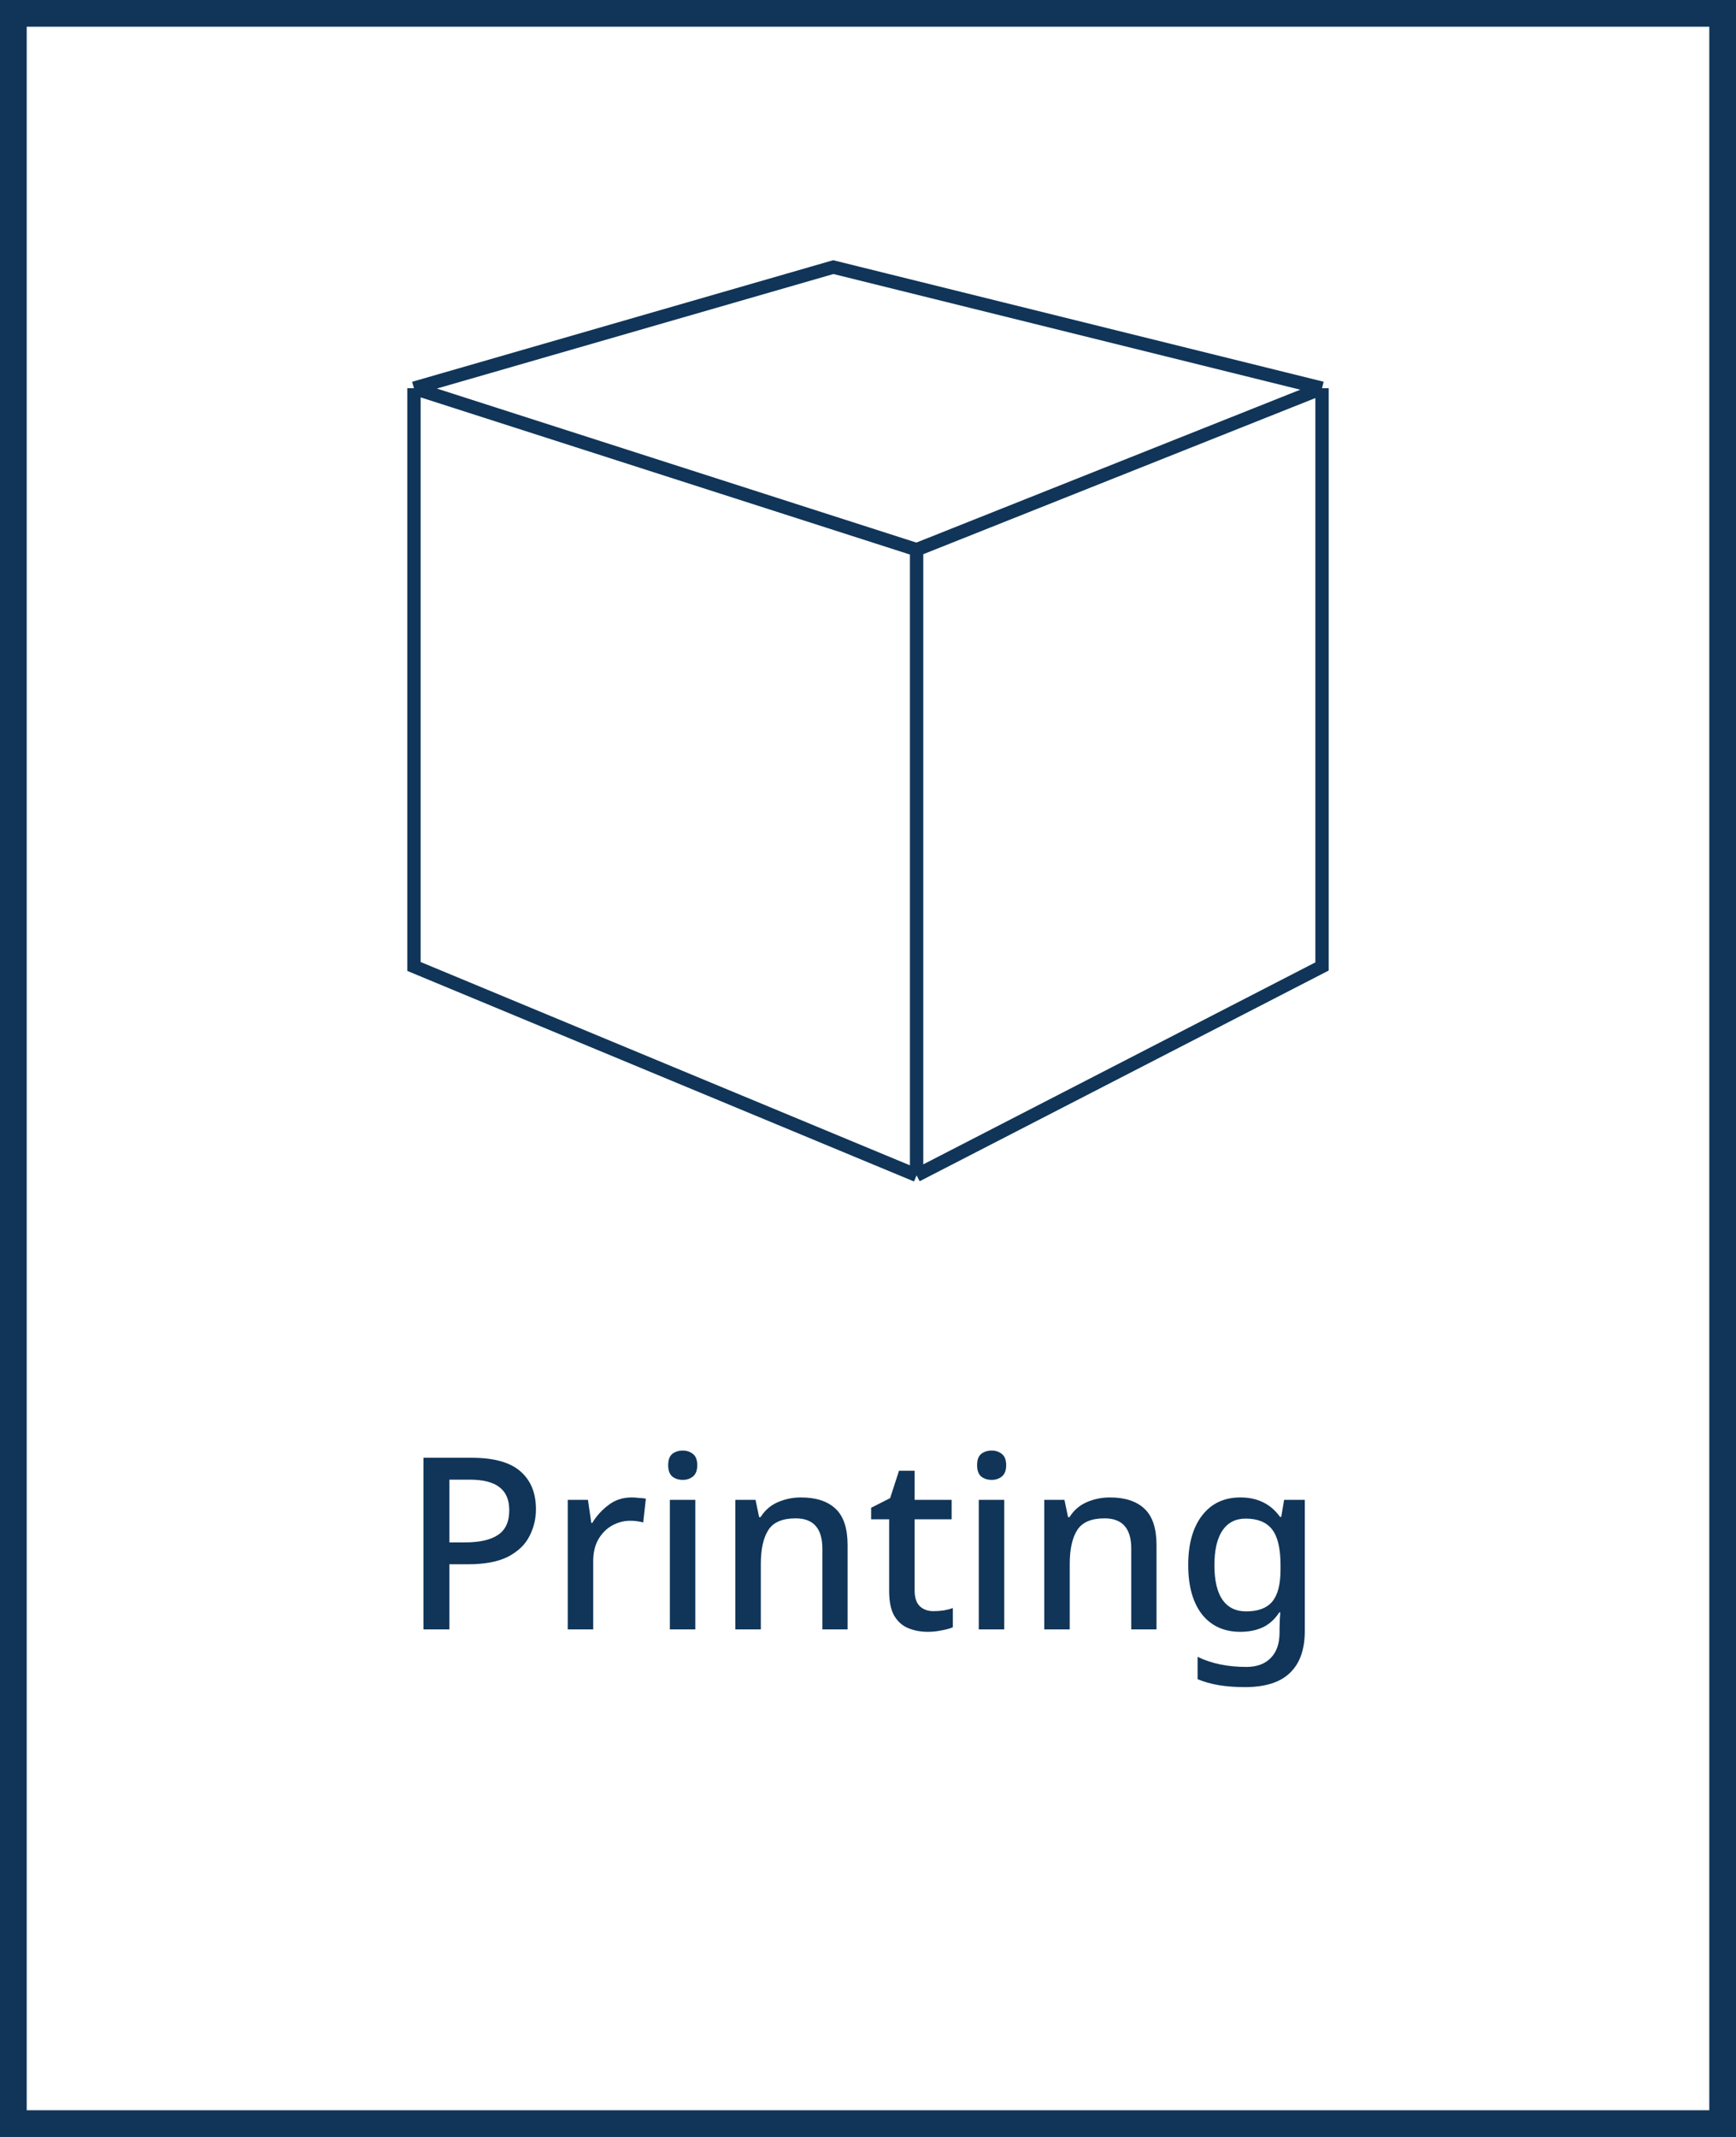 <svg width="130" height="160" viewBox="0 0 130 160" fill="none" xmlns="http://www.w3.org/2000/svg">
<rect x="0" y="0" width="130" height="160" fill="#808080" stroke="none"/>
<rect x="1" y="1" width="128" height="158" fill="white"/>
<path d="M31 29.067L62.401 20L99 29.067M31 29.067L68.639 41.156M31 29.067V72.362L68.639 88M68.639 41.156L99 29.067M68.639 41.156V88M99 29.067V72.362L68.639 88" stroke="#103558"/>
<path d="M35.31 109.148C36.99 109.148 38.214 109.49 38.982 110.174C39.75 110.846 40.134 111.788 40.134 113C40.134 113.72 39.972 114.392 39.648 115.016C39.336 115.64 38.808 116.15 38.064 116.546C37.32 116.93 36.312 117.122 35.04 117.122H33.654V122H31.71V109.148H35.31ZM35.166 110.786H33.654V115.484H34.824C35.916 115.484 36.738 115.298 37.29 114.926C37.854 114.554 38.136 113.936 38.136 113.072C38.136 112.304 37.896 111.734 37.416 111.362C36.936 110.978 36.186 110.786 35.166 110.786ZM47.303 112.118C47.471 112.118 47.651 112.13 47.843 112.154C48.047 112.166 48.221 112.184 48.365 112.208L48.167 113.99C47.855 113.906 47.532 113.864 47.196 113.864C46.715 113.864 46.26 113.984 45.828 114.224C45.407 114.464 45.066 114.812 44.801 115.268C44.55 115.712 44.423 116.252 44.423 116.888V122H42.516V112.298H44.028L44.279 114.026H44.352C44.663 113.51 45.066 113.066 45.557 112.694C46.05 112.31 46.632 112.118 47.303 112.118ZM51.134 108.608C51.422 108.608 51.674 108.692 51.89 108.86C52.106 109.028 52.214 109.31 52.214 109.706C52.214 110.09 52.106 110.372 51.89 110.552C51.674 110.72 51.422 110.804 51.134 110.804C50.822 110.804 50.558 110.72 50.342 110.552C50.138 110.372 50.036 110.09 50.036 109.706C50.036 109.31 50.138 109.028 50.342 108.86C50.558 108.692 50.822 108.608 51.134 108.608ZM52.07 112.298V122H50.162V112.298H52.07ZM59.98 112.118C61.108 112.118 61.972 112.4 62.572 112.964C63.172 113.528 63.472 114.434 63.472 115.682V122H61.582V115.952C61.582 114.44 60.916 113.684 59.584 113.684C58.588 113.684 57.904 113.978 57.532 114.566C57.16 115.154 56.974 116 56.974 117.104V122H55.066V112.298H56.578L56.848 113.594H56.956C57.268 113.09 57.694 112.718 58.234 112.478C58.786 112.238 59.368 112.118 59.98 112.118ZM69.896 120.632C70.148 120.632 70.406 120.614 70.67 120.578C70.934 120.53 71.162 120.47 71.354 120.398V121.838C71.138 121.934 70.856 122.012 70.508 122.072C70.172 122.144 69.83 122.18 69.482 122.18C68.954 122.18 68.468 122.09 68.024 121.91C67.58 121.73 67.226 121.418 66.962 120.974C66.71 120.53 66.584 119.912 66.584 119.12V113.756H65.234V112.892L66.656 112.172L67.322 110.12H68.492V112.298H71.264V113.756H68.492V119.084C68.492 119.612 68.618 120.002 68.87 120.254C69.134 120.506 69.476 120.632 69.896 120.632ZM74.267 108.608C74.555 108.608 74.807 108.692 75.023 108.86C75.239 109.028 75.347 109.31 75.347 109.706C75.347 110.09 75.239 110.372 75.023 110.552C74.807 110.72 74.555 110.804 74.267 110.804C73.955 110.804 73.691 110.72 73.475 110.552C73.271 110.372 73.169 110.09 73.169 109.706C73.169 109.31 73.271 109.028 73.475 108.86C73.691 108.692 73.955 108.608 74.267 108.608ZM75.203 112.298V122H73.295V112.298H75.203ZM83.113 112.118C84.241 112.118 85.105 112.4 85.705 112.964C86.305 113.528 86.605 114.434 86.605 115.682V122H84.715V115.952C84.715 114.44 84.049 113.684 82.717 113.684C81.721 113.684 81.037 113.978 80.665 114.566C80.293 115.154 80.107 116 80.107 117.104V122H78.199V112.298H79.711L79.981 113.594H80.089C80.401 113.09 80.827 112.718 81.367 112.478C81.919 112.238 82.501 112.118 83.113 112.118ZM92.885 112.118C94.169 112.118 95.159 112.604 95.855 113.576H95.945L96.161 112.298H97.709V122.126C97.709 123.506 97.337 124.55 96.593 125.258C95.861 125.966 94.739 126.32 93.227 126.32C92.519 126.32 91.871 126.272 91.283 126.176C90.707 126.08 90.173 125.93 89.681 125.726V124.052C90.713 124.556 91.931 124.808 93.335 124.808C94.127 124.808 94.739 124.58 95.171 124.124C95.603 123.68 95.819 123.05 95.819 122.234V121.91C95.819 121.754 95.825 121.55 95.837 121.298C95.849 121.046 95.861 120.854 95.873 120.722H95.801C95.477 121.226 95.069 121.598 94.577 121.838C94.085 122.066 93.521 122.18 92.885 122.18C91.661 122.18 90.701 121.742 90.005 120.866C89.321 119.978 88.979 118.748 88.979 117.176C88.979 115.616 89.321 114.386 90.005 113.486C90.701 112.574 91.661 112.118 92.885 112.118ZM93.281 113.702C92.525 113.702 91.943 114.002 91.535 114.602C91.139 115.202 90.941 116.066 90.941 117.194C90.941 118.322 91.139 119.18 91.535 119.768C91.943 120.356 92.537 120.65 93.317 120.65C94.205 120.65 94.853 120.41 95.261 119.93C95.681 119.438 95.891 118.64 95.891 117.536V117.176C95.891 115.94 95.681 115.052 95.261 114.512C94.841 113.972 94.181 113.702 93.281 113.702Z" fill="#103558"/>
<rect x="1" y="1" width="128" height="158" stroke="#103558" stroke-width="2"/>
</svg>
